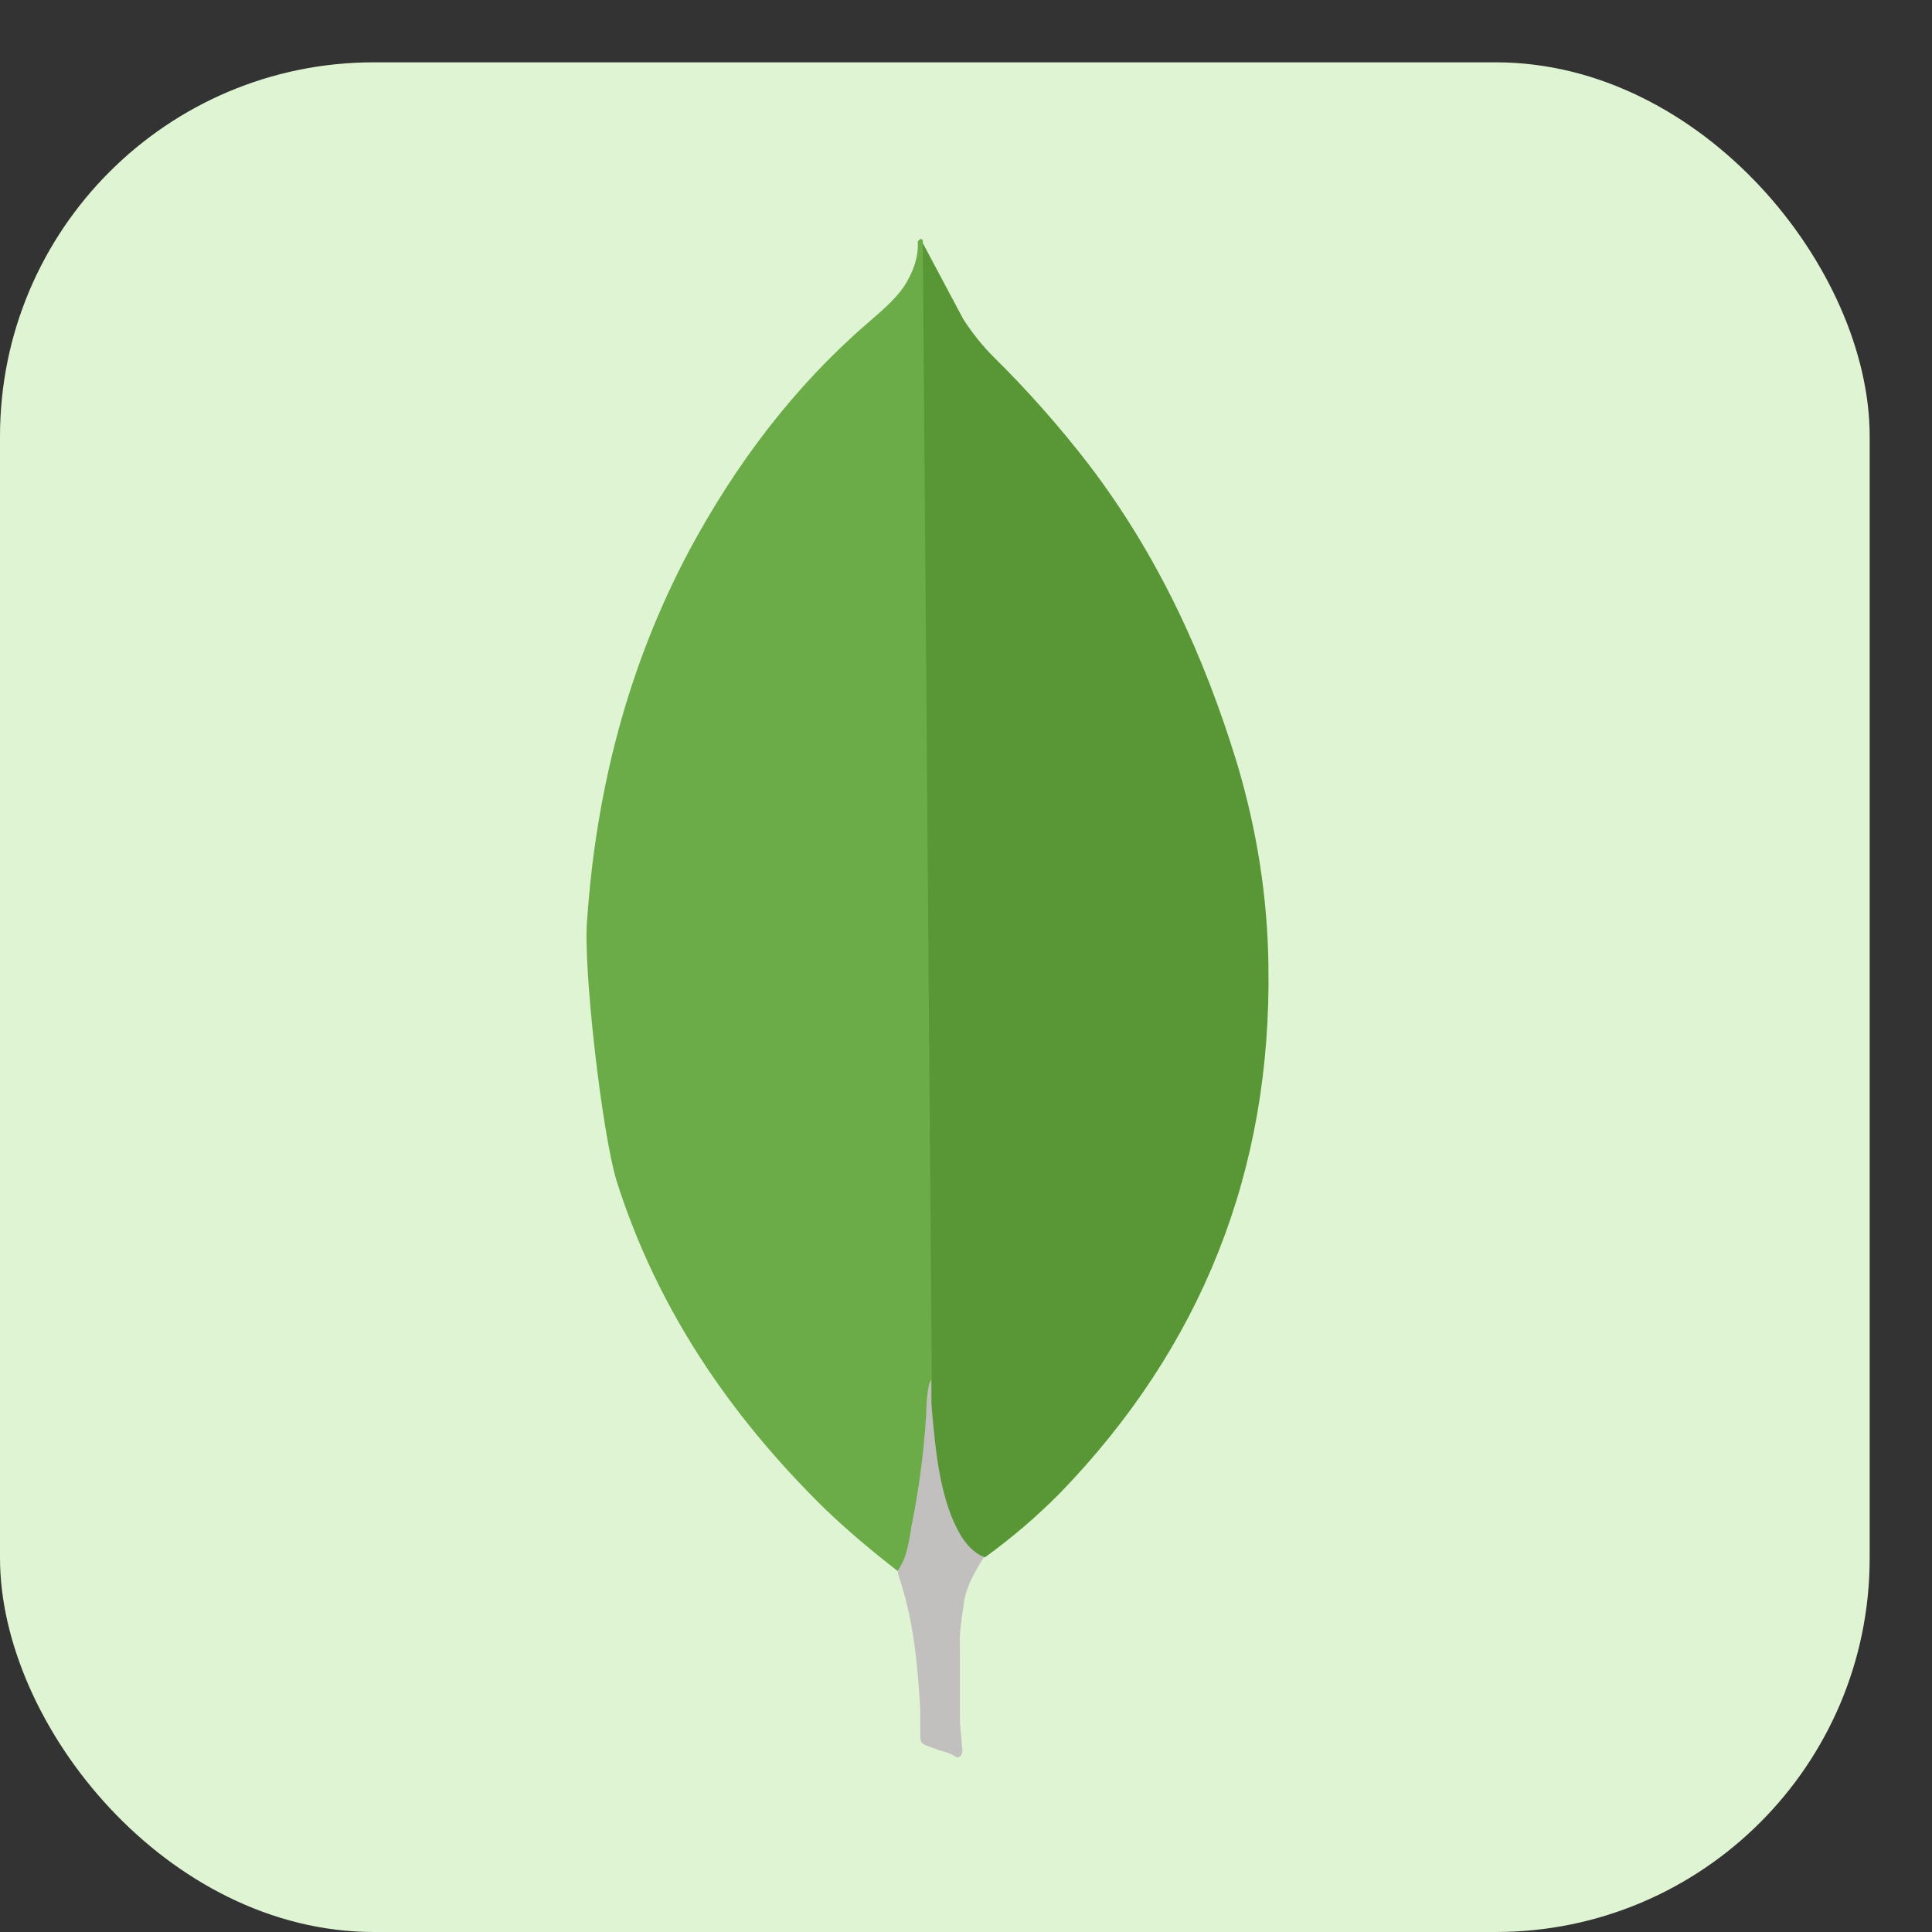 <svg width="62" height="62" viewBox="0 0 62 62" fill="none" xmlns="http://www.w3.org/2000/svg">
<rect x="0" y="0" width="62" height="62" fill="#333333" stroke="none"/>
<rect y="2" width="60" height="60" rx="12" fill="#DFF4D3"/>
<path d="M29.613 7.801L30.913 10.243C31.205 10.694 31.522 11.092 31.895 11.464C32.989 12.544 34.008 13.697 34.946 14.914C37.15 17.807 38.636 21.02 39.697 24.494C40.333 26.617 40.679 28.794 40.705 30.996C40.811 37.578 38.555 43.23 34.005 47.927C33.265 48.672 32.466 49.356 31.615 49.971C31.164 49.971 30.951 49.625 30.765 49.307C30.427 48.717 30.202 48.069 30.101 47.396C29.942 46.6 29.836 45.803 29.888 44.981V44.61C29.852 44.53 29.454 7.988 29.613 7.801Z" fill="#599636"/>
<path d="M29.613 7.72C29.559 7.613 29.506 7.694 29.453 7.746C29.479 8.279 29.293 8.754 29.002 9.208C28.682 9.658 28.259 10.004 27.834 10.375C25.474 12.419 23.617 14.887 22.129 17.647C20.15 21.363 19.13 25.344 18.84 29.536C18.708 31.048 19.318 36.383 19.795 37.922C21.095 42.009 23.431 45.433 26.456 48.405C27.199 49.121 27.994 49.785 28.816 50.423C29.055 50.423 29.081 50.21 29.136 50.051C29.241 49.712 29.321 49.367 29.375 49.016L29.908 45.036L29.613 7.72Z" fill="#6CAC48"/>
<path d="M30.913 51.588C30.966 50.979 31.259 50.473 31.577 49.969C31.257 49.837 31.02 49.573 30.834 49.279C30.674 49.001 30.541 48.708 30.438 48.404C30.066 47.289 29.987 46.12 29.881 44.981V44.291C29.748 44.398 29.721 45.299 29.721 45.433C29.643 46.637 29.483 47.834 29.243 49.016C29.163 49.494 29.11 49.971 28.816 50.395C28.816 50.449 28.816 50.502 28.842 50.581C29.32 51.988 29.451 53.421 29.532 54.881V55.414C29.532 56.05 29.506 55.916 30.034 56.13C30.247 56.209 30.485 56.236 30.698 56.395C30.858 56.395 30.884 56.262 30.884 56.156L30.805 55.28V52.838C30.779 52.411 30.858 51.988 30.911 51.589L30.913 51.588Z" fill="#C2BFBF"/>
</svg>
